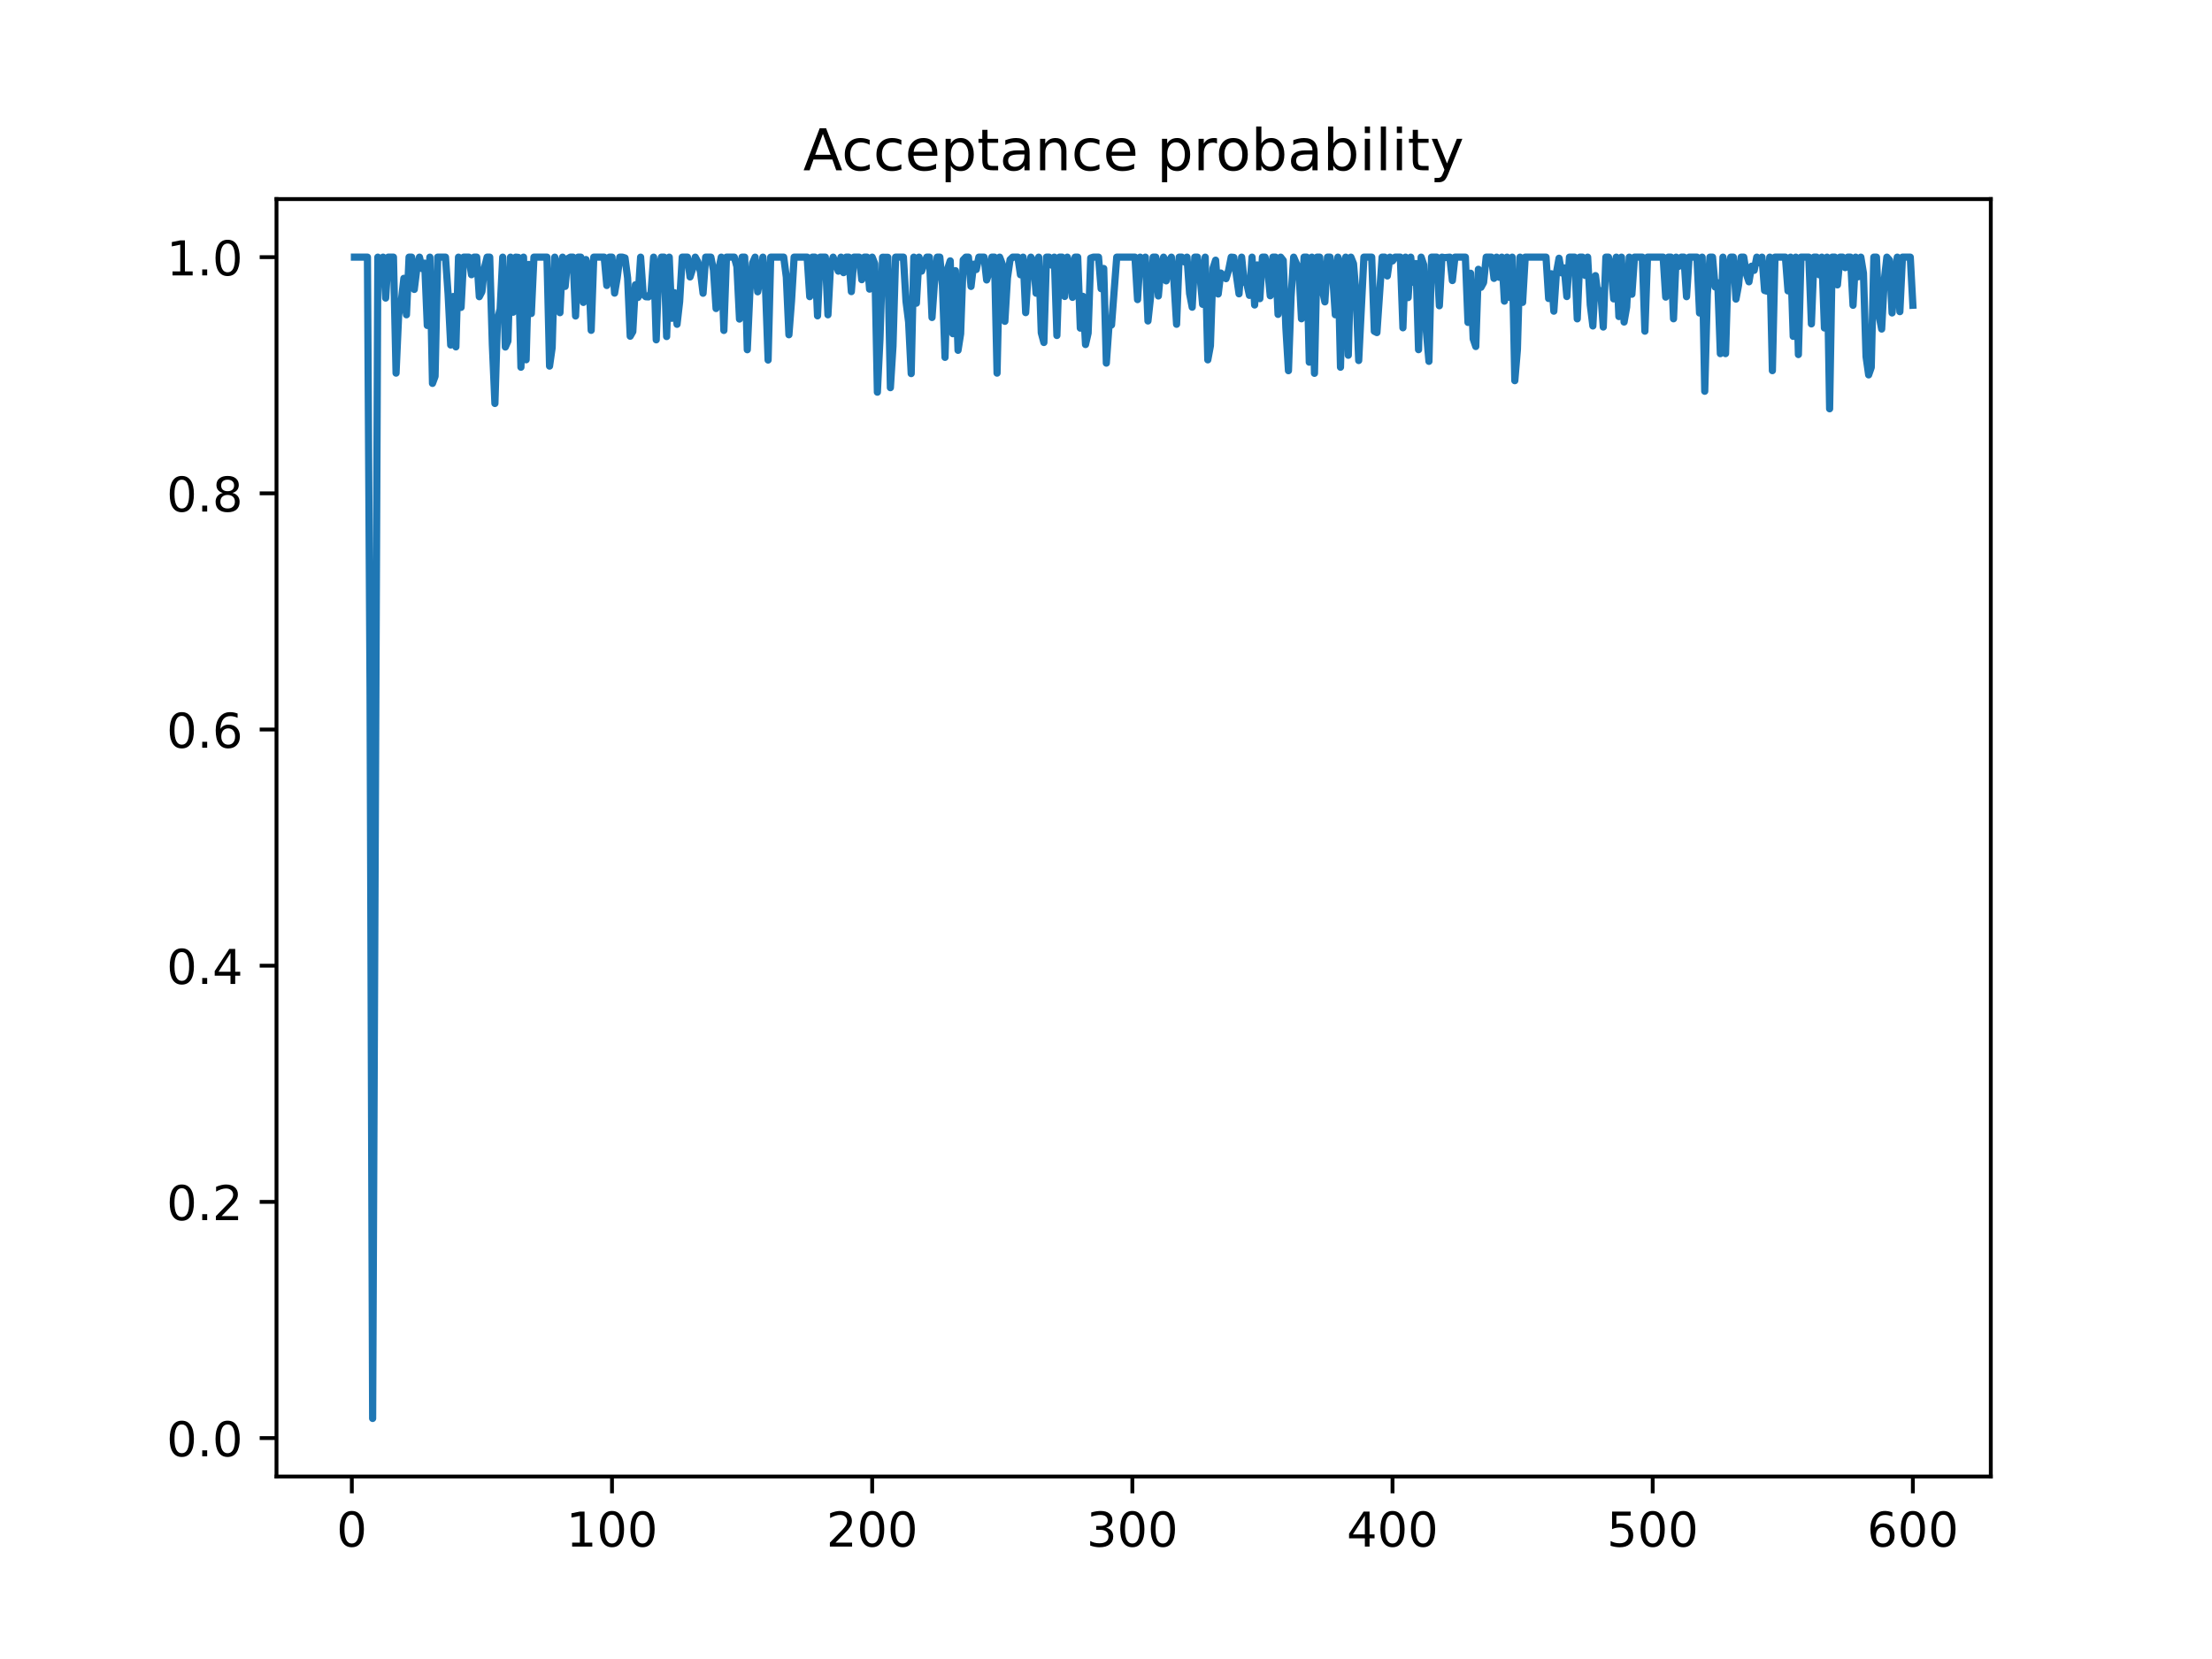 <?xml version="1.0" encoding="utf-8" standalone="no"?>
<!DOCTYPE svg PUBLIC "-//W3C//DTD SVG 1.1//EN"
  "http://www.w3.org/Graphics/SVG/1.1/DTD/svg11.dtd">
<!-- Created with matplotlib (https://matplotlib.org/) -->
<svg height="345.6pt" version="1.1" viewBox="0 0 460.8 345.6" width="460.8pt" xmlns="http://www.w3.org/2000/svg" xmlns:xlink="http://www.w3.org/1999/xlink">
 <defs>
  <style type="text/css">
*{stroke-linecap:butt;stroke-linejoin:round;}
  </style>
 </defs>
 <g id="figure_1">
  <g id="patch_1">
   <path d="M 0 345.6 
L 460.8 345.6 
L 460.8 0 
L 0 0 
z
" style="fill:#ffffff;"/>
  </g>
  <g id="axes_1">
   <g id="patch_2">
    <path d="M 57.6 307.584 
L 414.72 307.584 
L 414.72 41.472 
L 57.6 41.472 
z
" style="fill:#ffffff;"/>
   </g>
   <g id="matplotlib.axis_1">
    <g id="xtick_1">
     <g id="line2d_1">
      <defs>
       <path d="M 0 0 
L 0 3.5 
" id="m28e3353ede" style="stroke:#000000;stroke-width:0.8;"/>
      </defs>
      <g>
       <use style="stroke:#000000;stroke-width:0.8;" x="73.291" xlink:href="#m28e3353ede" y="307.584"/>
      </g>
     </g>
     <g id="text_1">
      <!-- 0 -->
      <defs>
       <path d="M 31.781 66.406 
Q 24.172 66.406 20.328 58.906 
Q 16.5 51.422 16.5 36.375 
Q 16.5 21.391 20.328 13.891 
Q 24.172 6.391 31.781 6.391 
Q 39.453 6.391 43.281 13.891 
Q 47.125 21.391 47.125 36.375 
Q 47.125 51.422 43.281 58.906 
Q 39.453 66.406 31.781 66.406 
z
M 31.781 74.219 
Q 44.047 74.219 50.516 64.516 
Q 56.984 54.828 56.984 36.375 
Q 56.984 17.969 50.516 8.266 
Q 44.047 -1.422 31.781 -1.422 
Q 19.531 -1.422 13.062 8.266 
Q 6.594 17.969 6.594 36.375 
Q 6.594 54.828 13.062 64.516 
Q 19.531 74.219 31.781 74.219 
z
" id="DejaVuSans-48"/>
      </defs>
      <g transform="translate(70.109 322.182)scale(0.1 -0.1)">
       <use xlink:href="#DejaVuSans-48"/>
      </g>
     </g>
    </g>
    <g id="xtick_2">
     <g id="line2d_2">
      <g>
       <use style="stroke:#000000;stroke-width:0.8;" x="127.49" xlink:href="#m28e3353ede" y="307.584"/>
      </g>
     </g>
     <g id="text_2">
      <!-- 100 -->
      <defs>
       <path d="M 12.406 8.297 
L 28.516 8.297 
L 28.516 63.922 
L 10.984 60.406 
L 10.984 69.391 
L 28.422 72.906 
L 38.281 72.906 
L 38.281 8.297 
L 54.391 8.297 
L 54.391 0 
L 12.406 0 
z
" id="DejaVuSans-49"/>
      </defs>
      <g transform="translate(117.946 322.182)scale(0.1 -0.1)">
       <use xlink:href="#DejaVuSans-49"/>
       <use x="63.623" xlink:href="#DejaVuSans-48"/>
       <use x="127.246" xlink:href="#DejaVuSans-48"/>
      </g>
     </g>
    </g>
    <g id="xtick_3">
     <g id="line2d_3">
      <g>
       <use style="stroke:#000000;stroke-width:0.8;" x="181.69" xlink:href="#m28e3353ede" y="307.584"/>
      </g>
     </g>
     <g id="text_3">
      <!-- 200 -->
      <defs>
       <path d="M 19.188 8.297 
L 53.609 8.297 
L 53.609 0 
L 7.328 0 
L 7.328 8.297 
Q 12.938 14.109 22.625 23.891 
Q 32.328 33.688 34.812 36.531 
Q 39.547 41.844 41.422 45.531 
Q 43.312 49.219 43.312 52.781 
Q 43.312 58.594 39.234 62.25 
Q 35.156 65.922 28.609 65.922 
Q 23.969 65.922 18.812 64.312 
Q 13.672 62.703 7.812 59.422 
L 7.812 69.391 
Q 13.766 71.781 18.938 73 
Q 24.125 74.219 28.422 74.219 
Q 39.75 74.219 46.484 68.547 
Q 53.219 62.891 53.219 53.422 
Q 53.219 48.922 51.531 44.891 
Q 49.859 40.875 45.406 35.406 
Q 44.188 33.984 37.641 27.219 
Q 31.109 20.453 19.188 8.297 
z
" id="DejaVuSans-50"/>
      </defs>
      <g transform="translate(172.146 322.182)scale(0.1 -0.1)">
       <use xlink:href="#DejaVuSans-50"/>
       <use x="63.623" xlink:href="#DejaVuSans-48"/>
       <use x="127.246" xlink:href="#DejaVuSans-48"/>
      </g>
     </g>
    </g>
    <g id="xtick_4">
     <g id="line2d_4">
      <g>
       <use style="stroke:#000000;stroke-width:0.8;" x="235.889" xlink:href="#m28e3353ede" y="307.584"/>
      </g>
     </g>
     <g id="text_4">
      <!-- 300 -->
      <defs>
       <path d="M 40.578 39.312 
Q 47.656 37.797 51.625 33 
Q 55.609 28.219 55.609 21.188 
Q 55.609 10.406 48.188 4.484 
Q 40.766 -1.422 27.094 -1.422 
Q 22.516 -1.422 17.656 -0.516 
Q 12.797 0.391 7.625 2.203 
L 7.625 11.719 
Q 11.719 9.328 16.594 8.109 
Q 21.484 6.891 26.812 6.891 
Q 36.078 6.891 40.938 10.547 
Q 45.797 14.203 45.797 21.188 
Q 45.797 27.641 41.281 31.266 
Q 36.766 34.906 28.719 34.906 
L 20.219 34.906 
L 20.219 43.016 
L 29.109 43.016 
Q 36.375 43.016 40.234 45.922 
Q 44.094 48.828 44.094 54.297 
Q 44.094 59.906 40.109 62.906 
Q 36.141 65.922 28.719 65.922 
Q 24.656 65.922 20.016 65.031 
Q 15.375 64.156 9.812 62.312 
L 9.812 71.094 
Q 15.438 72.656 20.344 73.438 
Q 25.25 74.219 29.594 74.219 
Q 40.828 74.219 47.359 69.109 
Q 53.906 64.016 53.906 55.328 
Q 53.906 49.266 50.438 45.094 
Q 46.969 40.922 40.578 39.312 
z
" id="DejaVuSans-51"/>
      </defs>
      <g transform="translate(226.345 322.182)scale(0.1 -0.1)">
       <use xlink:href="#DejaVuSans-51"/>
       <use x="63.623" xlink:href="#DejaVuSans-48"/>
       <use x="127.246" xlink:href="#DejaVuSans-48"/>
      </g>
     </g>
    </g>
    <g id="xtick_5">
     <g id="line2d_5">
      <g>
       <use style="stroke:#000000;stroke-width:0.8;" x="290.088" xlink:href="#m28e3353ede" y="307.584"/>
      </g>
     </g>
     <g id="text_5">
      <!-- 400 -->
      <defs>
       <path d="M 37.797 64.312 
L 12.891 25.391 
L 37.797 25.391 
z
M 35.203 72.906 
L 47.609 72.906 
L 47.609 25.391 
L 58.016 25.391 
L 58.016 17.188 
L 47.609 17.188 
L 47.609 0 
L 37.797 0 
L 37.797 17.188 
L 4.891 17.188 
L 4.891 26.703 
z
" id="DejaVuSans-52"/>
      </defs>
      <g transform="translate(280.545 322.182)scale(0.1 -0.1)">
       <use xlink:href="#DejaVuSans-52"/>
       <use x="63.623" xlink:href="#DejaVuSans-48"/>
       <use x="127.246" xlink:href="#DejaVuSans-48"/>
      </g>
     </g>
    </g>
    <g id="xtick_6">
     <g id="line2d_6">
      <g>
       <use style="stroke:#000000;stroke-width:0.8;" x="344.288" xlink:href="#m28e3353ede" y="307.584"/>
      </g>
     </g>
     <g id="text_6">
      <!-- 500 -->
      <defs>
       <path d="M 10.797 72.906 
L 49.516 72.906 
L 49.516 64.594 
L 19.828 64.594 
L 19.828 46.734 
Q 21.969 47.469 24.109 47.828 
Q 26.266 48.188 28.422 48.188 
Q 40.625 48.188 47.75 41.5 
Q 54.891 34.812 54.891 23.391 
Q 54.891 11.625 47.562 5.094 
Q 40.234 -1.422 26.906 -1.422 
Q 22.312 -1.422 17.547 -0.641 
Q 12.797 0.141 7.719 1.703 
L 7.719 11.625 
Q 12.109 9.234 16.797 8.062 
Q 21.484 6.891 26.703 6.891 
Q 35.156 6.891 40.078 11.328 
Q 45.016 15.766 45.016 23.391 
Q 45.016 31 40.078 35.438 
Q 35.156 39.891 26.703 39.891 
Q 22.75 39.891 18.812 39.016 
Q 14.891 38.141 10.797 36.281 
z
" id="DejaVuSans-53"/>
      </defs>
      <g transform="translate(334.744 322.182)scale(0.1 -0.1)">
       <use xlink:href="#DejaVuSans-53"/>
       <use x="63.623" xlink:href="#DejaVuSans-48"/>
       <use x="127.246" xlink:href="#DejaVuSans-48"/>
      </g>
     </g>
    </g>
    <g id="xtick_7">
     <g id="line2d_7">
      <g>
       <use style="stroke:#000000;stroke-width:0.8;" x="398.487" xlink:href="#m28e3353ede" y="307.584"/>
      </g>
     </g>
     <g id="text_7">
      <!-- 600 -->
      <defs>
       <path d="M 33.016 40.375 
Q 26.375 40.375 22.484 35.828 
Q 18.609 31.297 18.609 23.391 
Q 18.609 15.531 22.484 10.953 
Q 26.375 6.391 33.016 6.391 
Q 39.656 6.391 43.531 10.953 
Q 47.406 15.531 47.406 23.391 
Q 47.406 31.297 43.531 35.828 
Q 39.656 40.375 33.016 40.375 
z
M 52.594 71.297 
L 52.594 62.312 
Q 48.875 64.062 45.094 64.984 
Q 41.312 65.922 37.594 65.922 
Q 27.828 65.922 22.672 59.328 
Q 17.531 52.734 16.797 39.406 
Q 19.672 43.656 24.016 45.922 
Q 28.375 48.188 33.594 48.188 
Q 44.578 48.188 50.953 41.516 
Q 57.328 34.859 57.328 23.391 
Q 57.328 12.156 50.688 5.359 
Q 44.047 -1.422 33.016 -1.422 
Q 20.359 -1.422 13.672 8.266 
Q 6.984 17.969 6.984 36.375 
Q 6.984 53.656 15.188 63.938 
Q 23.391 74.219 37.203 74.219 
Q 40.922 74.219 44.703 73.484 
Q 48.484 72.75 52.594 71.297 
z
" id="DejaVuSans-54"/>
      </defs>
      <g transform="translate(388.944 322.182)scale(0.1 -0.1)">
       <use xlink:href="#DejaVuSans-54"/>
       <use x="63.623" xlink:href="#DejaVuSans-48"/>
       <use x="127.246" xlink:href="#DejaVuSans-48"/>
      </g>
     </g>
    </g>
   </g>
   <g id="matplotlib.axis_2">
    <g id="ytick_1">
     <g id="line2d_8">
      <defs>
       <path d="M 0 0 
L -3.5 0 
" id="m81512f2e2d" style="stroke:#000000;stroke-width:0.8;"/>
      </defs>
      <g>
       <use style="stroke:#000000;stroke-width:0.8;" x="57.6" xlink:href="#m81512f2e2d" y="299.574"/>
      </g>
     </g>
     <g id="text_8">
      <!-- 0.0 -->
      <defs>
       <path d="M 10.688 12.406 
L 21 12.406 
L 21 0 
L 10.688 0 
z
" id="DejaVuSans-46"/>
      </defs>
      <g transform="translate(34.697 303.373)scale(0.1 -0.1)">
       <use xlink:href="#DejaVuSans-48"/>
       <use x="63.623" xlink:href="#DejaVuSans-46"/>
       <use x="95.41" xlink:href="#DejaVuSans-48"/>
      </g>
     </g>
    </g>
    <g id="ytick_2">
     <g id="line2d_9">
      <g>
       <use style="stroke:#000000;stroke-width:0.8;" x="57.6" xlink:href="#m81512f2e2d" y="250.373"/>
      </g>
     </g>
     <g id="text_9">
      <!-- 0.2 -->
      <g transform="translate(34.697 254.172)scale(0.1 -0.1)">
       <use xlink:href="#DejaVuSans-48"/>
       <use x="63.623" xlink:href="#DejaVuSans-46"/>
       <use x="95.41" xlink:href="#DejaVuSans-50"/>
      </g>
     </g>
    </g>
    <g id="ytick_3">
     <g id="line2d_10">
      <g>
       <use style="stroke:#000000;stroke-width:0.8;" x="57.6" xlink:href="#m81512f2e2d" y="201.172"/>
      </g>
     </g>
     <g id="text_10">
      <!-- 0.4 -->
      <g transform="translate(34.697 204.971)scale(0.1 -0.1)">
       <use xlink:href="#DejaVuSans-48"/>
       <use x="63.623" xlink:href="#DejaVuSans-46"/>
       <use x="95.41" xlink:href="#DejaVuSans-52"/>
      </g>
     </g>
    </g>
    <g id="ytick_4">
     <g id="line2d_11">
      <g>
       <use style="stroke:#000000;stroke-width:0.8;" x="57.6" xlink:href="#m81512f2e2d" y="151.97"/>
      </g>
     </g>
     <g id="text_11">
      <!-- 0.6 -->
      <g transform="translate(34.697 155.77)scale(0.1 -0.1)">
       <use xlink:href="#DejaVuSans-48"/>
       <use x="63.623" xlink:href="#DejaVuSans-46"/>
       <use x="95.41" xlink:href="#DejaVuSans-54"/>
      </g>
     </g>
    </g>
    <g id="ytick_5">
     <g id="line2d_12">
      <g>
       <use style="stroke:#000000;stroke-width:0.8;" x="57.6" xlink:href="#m81512f2e2d" y="102.769"/>
      </g>
     </g>
     <g id="text_12">
      <!-- 0.8 -->
      <defs>
       <path d="M 31.781 34.625 
Q 24.75 34.625 20.719 30.859 
Q 16.703 27.094 16.703 20.516 
Q 16.703 13.922 20.719 10.156 
Q 24.75 6.391 31.781 6.391 
Q 38.812 6.391 42.859 10.172 
Q 46.922 13.969 46.922 20.516 
Q 46.922 27.094 42.891 30.859 
Q 38.875 34.625 31.781 34.625 
z
M 21.922 38.812 
Q 15.578 40.375 12.031 44.719 
Q 8.5 49.078 8.5 55.328 
Q 8.5 64.062 14.719 69.141 
Q 20.953 74.219 31.781 74.219 
Q 42.672 74.219 48.875 69.141 
Q 55.078 64.062 55.078 55.328 
Q 55.078 49.078 51.531 44.719 
Q 48 40.375 41.703 38.812 
Q 48.828 37.156 52.797 32.312 
Q 56.781 27.484 56.781 20.516 
Q 56.781 9.906 50.312 4.234 
Q 43.844 -1.422 31.781 -1.422 
Q 19.734 -1.422 13.25 4.234 
Q 6.781 9.906 6.781 20.516 
Q 6.781 27.484 10.781 32.312 
Q 14.797 37.156 21.922 38.812 
z
M 18.312 54.391 
Q 18.312 48.734 21.844 45.562 
Q 25.391 42.391 31.781 42.391 
Q 38.141 42.391 41.719 45.562 
Q 45.312 48.734 45.312 54.391 
Q 45.312 60.062 41.719 63.234 
Q 38.141 66.406 31.781 66.406 
Q 25.391 66.406 21.844 63.234 
Q 18.312 60.062 18.312 54.391 
z
" id="DejaVuSans-56"/>
      </defs>
      <g transform="translate(34.697 106.568)scale(0.1 -0.1)">
       <use xlink:href="#DejaVuSans-48"/>
       <use x="63.623" xlink:href="#DejaVuSans-46"/>
       <use x="95.41" xlink:href="#DejaVuSans-56"/>
      </g>
     </g>
    </g>
    <g id="ytick_6">
     <g id="line2d_13">
      <g>
       <use style="stroke:#000000;stroke-width:0.8;" x="57.6" xlink:href="#m81512f2e2d" y="53.568"/>
      </g>
     </g>
     <g id="text_13">
      <!-- 1.0 -->
      <g transform="translate(34.697 57.367)scale(0.1 -0.1)">
       <use xlink:href="#DejaVuSans-49"/>
       <use x="63.623" xlink:href="#DejaVuSans-46"/>
       <use x="95.41" xlink:href="#DejaVuSans-48"/>
      </g>
     </g>
    </g>
   </g>
   <g id="line2d_14">
    <path clip-path="url(#pffa226b4ff)" d="M 73.833 53.568 
L 76.543 53.568 
L 77.085 143.429 
L 77.627 295.488 
L 78.711 53.568 
L 79.253 54.145 
L 79.795 53.568 
L 80.337 62.094 
L 80.879 53.568 
L 81.963 53.568 
L 82.505 77.729 
L 83.047 65.603 
L 83.589 62.797 
L 84.131 57.983 
L 84.673 65.576 
L 85.215 53.568 
L 85.757 53.568 
L 86.299 60.294 
L 86.841 55.933 
L 87.383 53.568 
L 87.925 55.958 
L 88.467 54.818 
L 89.009 67.8 
L 89.551 53.568 
L 90.093 79.869 
L 90.635 78.399 
L 91.177 53.568 
L 92.803 53.568 
L 93.345 61.255 
L 93.887 71.874 
L 94.429 61.764 
L 94.971 72.26 
L 95.512 53.568 
L 96.054 64.032 
L 96.596 53.568 
L 97.68 53.568 
L 98.222 57.232 
L 98.764 53.568 
L 99.306 53.568 
L 99.848 61.806 
L 100.39 60.756 
L 100.932 55.765 
L 101.474 53.568 
L 102.016 53.568 
L 102.558 71.697 
L 103.1 84.049 
L 103.642 66.561 
L 104.184 64.414 
L 104.726 53.568 
L 105.268 72.289 
L 105.81 71.055 
L 106.352 53.568 
L 106.894 65.043 
L 107.436 53.568 
L 107.978 53.621 
L 108.52 76.5 
L 109.062 53.568 
L 109.604 74.946 
L 110.146 55.078 
L 110.688 65.309 
L 111.23 53.568 
L 113.94 53.568 
L 114.482 76.266 
L 115.024 72.425 
L 115.566 53.568 
L 116.108 55.49 
L 116.65 65.139 
L 117.192 53.568 
L 117.734 59.663 
L 118.276 53.877 
L 118.818 53.568 
L 119.36 53.568 
L 119.902 65.828 
L 120.444 53.568 
L 120.986 53.568 
L 121.528 63.001 
L 122.07 54.069 
L 122.612 55.955 
L 123.154 68.815 
L 123.696 53.568 
L 125.864 53.568 
L 126.406 59.471 
L 126.948 53.568 
L 127.49 53.568 
L 128.032 61.064 
L 128.574 57.856 
L 129.116 53.568 
L 129.658 53.568 
L 130.2 53.733 
L 130.742 57.903 
L 131.284 70.04 
L 131.826 69.076 
L 132.368 59.317 
L 132.91 61.962 
L 133.452 53.568 
L 133.994 61.333 
L 134.536 61.817 
L 135.078 61.853 
L 135.62 60.958 
L 136.162 53.568 
L 136.704 70.79 
L 137.246 55.83 
L 137.788 53.568 
L 138.33 53.568 
L 138.872 70.109 
L 139.414 53.568 
L 139.956 66.307 
L 140.498 60.974 
L 141.04 67.558 
L 141.582 62.829 
L 142.124 53.568 
L 143.208 53.568 
L 143.75 57.69 
L 144.292 55.975 
L 144.834 53.568 
L 145.376 54.555 
L 145.918 56.64 
L 146.46 61.091 
L 147.002 53.568 
L 148.086 53.568 
L 148.628 56.248 
L 149.17 64.27 
L 149.712 56.24 
L 150.254 53.568 
L 150.796 68.836 
L 151.338 53.568 
L 152.964 53.568 
L 153.506 55.531 
L 154.048 66.468 
L 154.59 53.568 
L 155.132 53.568 
L 155.674 72.854 
L 156.216 60.777 
L 156.758 54.818 
L 157.3 53.568 
L 157.842 60.788 
L 158.384 57.957 
L 158.926 53.568 
L 159.468 59.955 
L 160.01 75.004 
L 160.552 53.568 
L 163.262 53.568 
L 163.804 57.727 
L 164.346 69.738 
L 164.888 62.692 
L 165.43 53.568 
L 168.14 53.568 
L 168.682 61.796 
L 169.224 53.568 
L 169.766 53.568 
L 170.308 65.794 
L 170.85 53.568 
L 171.934 53.568 
L 172.476 65.579 
L 173.018 55.395 
L 173.56 53.568 
L 174.644 56.49 
L 175.186 53.568 
L 175.728 56.8 
L 176.27 53.568 
L 176.812 53.568 
L 177.354 60.749 
L 177.896 53.568 
L 178.98 53.568 
L 179.522 58.267 
L 180.064 53.568 
L 180.606 53.568 
L 181.148 60.233 
L 181.69 53.568 
L 182.232 54.928 
L 182.774 81.7 
L 183.316 70.617 
L 183.858 53.593 
L 184.942 53.599 
L 185.484 80.76 
L 186.026 72.092 
L 186.568 53.568 
L 188.194 53.568 
L 188.736 62.747 
L 189.277 67.069 
L 189.819 77.828 
L 190.361 53.568 
L 190.903 63.161 
L 191.445 53.568 
L 191.987 56.484 
L 192.529 54.847 
L 193.071 53.568 
L 193.613 53.568 
L 194.155 66.14 
L 194.697 58.5 
L 195.239 53.568 
L 195.781 53.568 
L 196.323 59.424 
L 196.865 74.443 
L 197.407 55.998 
L 197.949 54.342 
L 198.491 69.515 
L 199.033 56.387 
L 199.575 72.976 
L 200.117 69.536 
L 200.659 54.145 
L 201.201 53.568 
L 201.743 53.568 
L 202.285 59.669 
L 202.827 55.028 
L 203.369 56.146 
L 203.911 53.568 
L 204.995 53.568 
L 205.537 58.321 
L 206.079 56.655 
L 206.621 53.568 
L 207.163 53.568 
L 207.705 77.731 
L 208.247 53.568 
L 208.789 54.99 
L 209.331 66.94 
L 209.873 57.88 
L 210.415 54.099 
L 210.957 53.568 
L 212.041 53.568 
L 212.583 57.243 
L 213.125 53.568 
L 213.667 65.126 
L 214.209 56.348 
L 214.751 53.568 
L 215.293 54.446 
L 215.835 61.085 
L 216.377 53.568 
L 216.919 69.328 
L 217.461 71.347 
L 218.003 53.568 
L 218.545 53.568 
L 219.087 55.239 
L 219.629 53.568 
L 220.171 69.89 
L 220.713 53.568 
L 221.255 53.568 
L 221.797 61.758 
L 222.339 53.568 
L 222.881 55.129 
L 223.423 61.944 
L 223.965 53.568 
L 224.507 53.568 
L 225.049 68.356 
L 225.591 61.726 
L 226.133 71.774 
L 226.675 69.393 
L 227.217 53.752 
L 227.759 53.568 
L 228.843 53.568 
L 229.385 60.14 
L 229.927 55.93 
L 230.469 75.646 
L 231.011 68.017 
L 231.553 67.697 
L 232.637 53.568 
L 236.431 53.568 
L 236.973 62.412 
L 237.515 53.568 
L 238.057 55.372 
L 238.599 53.568 
L 239.141 66.866 
L 239.683 61.913 
L 240.225 53.568 
L 240.767 53.568 
L 241.309 61.657 
L 241.851 55.661 
L 242.393 53.568 
L 242.935 58.511 
L 243.477 54.389 
L 244.019 53.568 
L 244.561 58.786 
L 245.103 67.555 
L 245.645 53.568 
L 246.187 53.568 
L 246.729 54.562 
L 247.271 53.568 
L 247.813 61.16 
L 248.355 63.997 
L 248.897 53.568 
L 249.439 53.568 
L 249.981 57.385 
L 250.523 63.394 
L 251.065 53.568 
L 251.607 74.965 
L 252.149 72.041 
L 252.691 55.869 
L 253.233 54.201 
L 253.775 61.248 
L 254.317 56.879 
L 254.859 57.335 
L 255.401 58.048 
L 255.943 56.288 
L 256.485 53.568 
L 257.027 53.624 
L 258.111 61.213 
L 258.653 53.568 
L 259.195 58.759 
L 259.737 59.115 
L 260.279 61.533 
L 260.821 53.568 
L 261.363 63.534 
L 261.905 55.192 
L 262.447 62.216 
L 262.989 53.568 
L 263.531 53.568 
L 264.073 56.143 
L 264.615 61.611 
L 265.157 53.568 
L 265.699 53.568 
L 266.241 65.494 
L 266.783 53.568 
L 267.325 54.249 
L 267.867 68.249 
L 268.409 77.226 
L 268.951 61.852 
L 269.493 53.568 
L 270.577 56.11 
L 271.119 66.409 
L 271.661 53.568 
L 272.203 53.568 
L 272.745 75.45 
L 273.287 53.568 
L 273.829 77.769 
L 274.371 53.568 
L 274.913 53.568 
L 275.455 60.314 
L 275.997 62.885 
L 276.539 53.568 
L 277.081 53.568 
L 277.623 57.456 
L 278.165 65.574 
L 278.707 53.568 
L 279.249 76.497 
L 279.791 55.143 
L 280.333 53.568 
L 280.875 74.008 
L 281.417 53.568 
L 281.959 54.923 
L 282.501 61.468 
L 283.043 75.102 
L 284.126 53.568 
L 285.752 53.568 
L 286.294 69.01 
L 286.836 69.287 
L 287.92 53.568 
L 288.462 53.568 
L 289.004 57.489 
L 289.546 53.568 
L 290.088 54.361 
L 290.63 53.568 
L 291.714 53.568 
L 292.256 68.285 
L 292.798 53.568 
L 293.34 61.998 
L 293.882 53.568 
L 294.424 58.805 
L 294.966 54.895 
L 295.508 72.843 
L 296.05 53.568 
L 296.592 55.171 
L 297.134 69.028 
L 297.676 75.275 
L 298.218 53.568 
L 299.302 53.568 
L 299.844 63.697 
L 300.386 53.568 
L 300.928 53.671 
L 302.012 53.568 
L 302.554 58.444 
L 303.096 53.568 
L 305.264 53.568 
L 305.806 67.167 
L 306.348 56.916 
L 306.89 70.588 
L 307.432 72.184 
L 307.974 56.099 
L 308.516 59.849 
L 309.058 58.858 
L 309.6 53.568 
L 310.684 53.568 
L 311.226 57.992 
L 311.768 53.568 
L 312.31 57.759 
L 312.852 53.568 
L 313.394 62.734 
L 313.936 53.568 
L 314.478 61.963 
L 315.02 53.568 
L 315.562 79.303 
L 316.104 72.816 
L 316.646 53.568 
L 317.188 62.993 
L 317.73 53.568 
L 322.066 53.568 
L 322.608 62.186 
L 323.15 57.026 
L 323.692 64.823 
L 324.234 56.786 
L 324.776 53.797 
L 325.318 56.847 
L 325.86 55.804 
L 326.402 61.772 
L 326.944 53.568 
L 328.028 53.568 
L 328.57 66.426 
L 329.112 53.568 
L 329.654 53.568 
L 330.196 57.368 
L 330.738 53.568 
L 331.28 63.508 
L 331.822 67.905 
L 332.364 57.415 
L 332.906 61.714 
L 333.448 60.556 
L 333.99 68.127 
L 334.532 53.568 
L 335.074 53.568 
L 335.616 55.763 
L 336.158 62.266 
L 336.7 53.568 
L 337.242 65.94 
L 337.784 53.568 
L 338.326 67.087 
L 338.868 63.949 
L 339.41 53.568 
L 339.952 61.296 
L 340.494 53.568 
L 342.12 53.568 
L 342.662 68.991 
L 343.204 53.568 
L 346.456 53.568 
L 346.998 61.892 
L 347.54 53.568 
L 348.082 53.568 
L 348.624 66.41 
L 349.166 53.568 
L 349.708 55.495 
L 350.25 53.568 
L 350.792 53.568 
L 351.334 61.806 
L 351.876 53.568 
L 353.502 53.568 
L 354.044 65.207 
L 354.586 53.568 
L 355.128 81.505 
L 355.67 61.3 
L 356.212 53.568 
L 356.754 53.568 
L 357.296 59.788 
L 357.838 58.902 
L 358.38 73.674 
L 358.922 53.568 
L 359.464 73.667 
L 360.006 56.08 
L 360.548 53.568 
L 361.09 53.568 
L 361.632 62.308 
L 362.174 59.394 
L 362.716 53.568 
L 363.258 53.568 
L 363.8 57.09 
L 364.342 58.705 
L 364.884 55.454 
L 365.426 56.319 
L 365.968 53.568 
L 366.51 54.736 
L 367.052 53.568 
L 367.594 60.513 
L 368.136 60.668 
L 368.678 53.568 
L 369.22 77.213 
L 369.762 53.568 
L 371.93 53.568 
L 372.472 60.598 
L 373.014 53.568 
L 373.556 70.075 
L 374.098 53.568 
L 374.64 73.861 
L 375.182 53.568 
L 376.808 53.568 
L 377.349 67.476 
L 377.891 53.568 
L 378.433 53.568 
L 378.975 57.239 
L 379.517 53.568 
L 380.059 68.322 
L 380.601 53.568 
L 381.143 85.157 
L 381.685 53.568 
L 382.227 53.568 
L 382.769 59.348 
L 383.311 53.568 
L 383.853 53.568 
L 384.395 55.758 
L 384.937 53.568 
L 385.479 53.568 
L 386.021 63.599 
L 386.563 53.568 
L 387.105 57.656 
L 387.647 53.568 
L 388.189 56.899 
L 388.731 74.29 
L 389.273 78.094 
L 389.815 76.545 
L 390.357 53.568 
L 390.899 53.568 
L 391.441 65.743 
L 391.983 68.547 
L 392.525 58.412 
L 393.067 53.568 
L 393.609 54.173 
L 394.151 65.191 
L 394.693 58.207 
L 395.235 53.568 
L 395.777 64.924 
L 396.319 53.568 
L 397.945 53.568 
L 398.487 63.589 
L 398.487 63.589 
" style="fill:none;stroke:#1f77b4;stroke-linecap:square;stroke-width:1.5;"/>
   </g>
   <g id="patch_3">
    <path d="M 57.6 307.584 
L 57.6 41.472 
" style="fill:none;stroke:#000000;stroke-linecap:square;stroke-linejoin:miter;stroke-width:0.8;"/>
   </g>
   <g id="patch_4">
    <path d="M 414.72 307.584 
L 414.72 41.472 
" style="fill:none;stroke:#000000;stroke-linecap:square;stroke-linejoin:miter;stroke-width:0.8;"/>
   </g>
   <g id="patch_5">
    <path d="M 57.6 307.584 
L 414.72 307.584 
" style="fill:none;stroke:#000000;stroke-linecap:square;stroke-linejoin:miter;stroke-width:0.8;"/>
   </g>
   <g id="patch_6">
    <path d="M 57.6 41.472 
L 414.72 41.472 
" style="fill:none;stroke:#000000;stroke-linecap:square;stroke-linejoin:miter;stroke-width:0.8;"/>
   </g>
   <g id="text_14">
    <!-- Acceptance probability -->
    <defs>
     <path d="M 34.188 63.188 
L 20.797 26.906 
L 47.609 26.906 
z
M 28.609 72.906 
L 39.797 72.906 
L 67.578 0 
L 57.328 0 
L 50.688 18.703 
L 17.828 18.703 
L 11.188 0 
L 0.781 0 
z
" id="DejaVuSans-65"/>
     <path d="M 48.781 52.594 
L 48.781 44.188 
Q 44.969 46.297 41.141 47.344 
Q 37.312 48.391 33.406 48.391 
Q 24.656 48.391 19.812 42.844 
Q 14.984 37.312 14.984 27.297 
Q 14.984 17.281 19.812 11.734 
Q 24.656 6.203 33.406 6.203 
Q 37.312 6.203 41.141 7.25 
Q 44.969 8.297 48.781 10.406 
L 48.781 2.094 
Q 45.016 0.344 40.984 -0.531 
Q 36.969 -1.422 32.422 -1.422 
Q 20.062 -1.422 12.781 6.344 
Q 5.516 14.109 5.516 27.297 
Q 5.516 40.672 12.859 48.328 
Q 20.219 56 33.016 56 
Q 37.156 56 41.109 55.141 
Q 45.062 54.297 48.781 52.594 
z
" id="DejaVuSans-99"/>
     <path d="M 56.203 29.594 
L 56.203 25.203 
L 14.891 25.203 
Q 15.484 15.922 20.484 11.062 
Q 25.484 6.203 34.422 6.203 
Q 39.594 6.203 44.453 7.469 
Q 49.312 8.734 54.109 11.281 
L 54.109 2.781 
Q 49.266 0.734 44.188 -0.344 
Q 39.109 -1.422 33.891 -1.422 
Q 20.797 -1.422 13.156 6.188 
Q 5.516 13.812 5.516 26.812 
Q 5.516 40.234 12.766 48.109 
Q 20.016 56 32.328 56 
Q 43.359 56 49.781 48.891 
Q 56.203 41.797 56.203 29.594 
z
M 47.219 32.234 
Q 47.125 39.594 43.094 43.984 
Q 39.062 48.391 32.422 48.391 
Q 24.906 48.391 20.391 44.141 
Q 15.875 39.891 15.188 32.172 
z
" id="DejaVuSans-101"/>
     <path d="M 18.109 8.203 
L 18.109 -20.797 
L 9.078 -20.797 
L 9.078 54.688 
L 18.109 54.688 
L 18.109 46.391 
Q 20.953 51.266 25.266 53.625 
Q 29.594 56 35.594 56 
Q 45.562 56 51.781 48.094 
Q 58.016 40.188 58.016 27.297 
Q 58.016 14.406 51.781 6.484 
Q 45.562 -1.422 35.594 -1.422 
Q 29.594 -1.422 25.266 0.953 
Q 20.953 3.328 18.109 8.203 
z
M 48.688 27.297 
Q 48.688 37.203 44.609 42.844 
Q 40.531 48.484 33.406 48.484 
Q 26.266 48.484 22.188 42.844 
Q 18.109 37.203 18.109 27.297 
Q 18.109 17.391 22.188 11.75 
Q 26.266 6.109 33.406 6.109 
Q 40.531 6.109 44.609 11.75 
Q 48.688 17.391 48.688 27.297 
z
" id="DejaVuSans-112"/>
     <path d="M 18.312 70.219 
L 18.312 54.688 
L 36.812 54.688 
L 36.812 47.703 
L 18.312 47.703 
L 18.312 18.016 
Q 18.312 11.328 20.141 9.422 
Q 21.969 7.516 27.594 7.516 
L 36.812 7.516 
L 36.812 0 
L 27.594 0 
Q 17.188 0 13.234 3.875 
Q 9.281 7.766 9.281 18.016 
L 9.281 47.703 
L 2.688 47.703 
L 2.688 54.688 
L 9.281 54.688 
L 9.281 70.219 
z
" id="DejaVuSans-116"/>
     <path d="M 34.281 27.484 
Q 23.391 27.484 19.188 25 
Q 14.984 22.516 14.984 16.5 
Q 14.984 11.719 18.141 8.906 
Q 21.297 6.109 26.703 6.109 
Q 34.188 6.109 38.703 11.406 
Q 43.219 16.703 43.219 25.484 
L 43.219 27.484 
z
M 52.203 31.203 
L 52.203 0 
L 43.219 0 
L 43.219 8.297 
Q 40.141 3.328 35.547 0.953 
Q 30.953 -1.422 24.312 -1.422 
Q 15.922 -1.422 10.953 3.297 
Q 6 8.016 6 15.922 
Q 6 25.141 12.172 29.828 
Q 18.359 34.516 30.609 34.516 
L 43.219 34.516 
L 43.219 35.406 
Q 43.219 41.609 39.141 45 
Q 35.062 48.391 27.688 48.391 
Q 23 48.391 18.547 47.266 
Q 14.109 46.141 10.016 43.891 
L 10.016 52.203 
Q 14.938 54.109 19.578 55.047 
Q 24.219 56 28.609 56 
Q 40.484 56 46.344 49.844 
Q 52.203 43.703 52.203 31.203 
z
" id="DejaVuSans-97"/>
     <path d="M 54.891 33.016 
L 54.891 0 
L 45.906 0 
L 45.906 32.719 
Q 45.906 40.484 42.875 44.328 
Q 39.844 48.188 33.797 48.188 
Q 26.516 48.188 22.312 43.547 
Q 18.109 38.922 18.109 30.906 
L 18.109 0 
L 9.078 0 
L 9.078 54.688 
L 18.109 54.688 
L 18.109 46.188 
Q 21.344 51.125 25.703 53.562 
Q 30.078 56 35.797 56 
Q 45.219 56 50.047 50.172 
Q 54.891 44.344 54.891 33.016 
z
" id="DejaVuSans-110"/>
     <path id="DejaVuSans-32"/>
     <path d="M 41.109 46.297 
Q 39.594 47.172 37.812 47.578 
Q 36.031 48 33.891 48 
Q 26.266 48 22.188 43.047 
Q 18.109 38.094 18.109 28.812 
L 18.109 0 
L 9.078 0 
L 9.078 54.688 
L 18.109 54.688 
L 18.109 46.188 
Q 20.953 51.172 25.484 53.578 
Q 30.031 56 36.531 56 
Q 37.453 56 38.578 55.875 
Q 39.703 55.766 41.062 55.516 
z
" id="DejaVuSans-114"/>
     <path d="M 30.609 48.391 
Q 23.391 48.391 19.188 42.75 
Q 14.984 37.109 14.984 27.297 
Q 14.984 17.484 19.156 11.844 
Q 23.344 6.203 30.609 6.203 
Q 37.797 6.203 41.984 11.859 
Q 46.188 17.531 46.188 27.297 
Q 46.188 37.016 41.984 42.703 
Q 37.797 48.391 30.609 48.391 
z
M 30.609 56 
Q 42.328 56 49.016 48.375 
Q 55.719 40.766 55.719 27.297 
Q 55.719 13.875 49.016 6.219 
Q 42.328 -1.422 30.609 -1.422 
Q 18.844 -1.422 12.172 6.219 
Q 5.516 13.875 5.516 27.297 
Q 5.516 40.766 12.172 48.375 
Q 18.844 56 30.609 56 
z
" id="DejaVuSans-111"/>
     <path d="M 48.688 27.297 
Q 48.688 37.203 44.609 42.844 
Q 40.531 48.484 33.406 48.484 
Q 26.266 48.484 22.188 42.844 
Q 18.109 37.203 18.109 27.297 
Q 18.109 17.391 22.188 11.75 
Q 26.266 6.109 33.406 6.109 
Q 40.531 6.109 44.609 11.75 
Q 48.688 17.391 48.688 27.297 
z
M 18.109 46.391 
Q 20.953 51.266 25.266 53.625 
Q 29.594 56 35.594 56 
Q 45.562 56 51.781 48.094 
Q 58.016 40.188 58.016 27.297 
Q 58.016 14.406 51.781 6.484 
Q 45.562 -1.422 35.594 -1.422 
Q 29.594 -1.422 25.266 0.953 
Q 20.953 3.328 18.109 8.203 
L 18.109 0 
L 9.078 0 
L 9.078 75.984 
L 18.109 75.984 
z
" id="DejaVuSans-98"/>
     <path d="M 9.422 54.688 
L 18.406 54.688 
L 18.406 0 
L 9.422 0 
z
M 9.422 75.984 
L 18.406 75.984 
L 18.406 64.594 
L 9.422 64.594 
z
" id="DejaVuSans-105"/>
     <path d="M 9.422 75.984 
L 18.406 75.984 
L 18.406 0 
L 9.422 0 
z
" id="DejaVuSans-108"/>
     <path d="M 32.172 -5.078 
Q 28.375 -14.844 24.75 -17.812 
Q 21.141 -20.797 15.094 -20.797 
L 7.906 -20.797 
L 7.906 -13.281 
L 13.188 -13.281 
Q 16.891 -13.281 18.938 -11.516 
Q 21 -9.766 23.484 -3.219 
L 25.094 0.875 
L 2.984 54.688 
L 12.5 54.688 
L 29.594 11.922 
L 46.688 54.688 
L 56.203 54.688 
z
" id="DejaVuSans-121"/>
    </defs>
    <g transform="translate(167.321 35.472)scale(0.12 -0.12)">
     <use xlink:href="#DejaVuSans-65"/>
     <use x="66.658" xlink:href="#DejaVuSans-99"/>
     <use x="121.639" xlink:href="#DejaVuSans-99"/>
     <use x="176.619" xlink:href="#DejaVuSans-101"/>
     <use x="238.143" xlink:href="#DejaVuSans-112"/>
     <use x="301.619" xlink:href="#DejaVuSans-116"/>
     <use x="340.828" xlink:href="#DejaVuSans-97"/>
     <use x="402.107" xlink:href="#DejaVuSans-110"/>
     <use x="465.486" xlink:href="#DejaVuSans-99"/>
     <use x="520.467" xlink:href="#DejaVuSans-101"/>
     <use x="581.99" xlink:href="#DejaVuSans-32"/>
     <use x="613.777" xlink:href="#DejaVuSans-112"/>
     <use x="677.254" xlink:href="#DejaVuSans-114"/>
     <use x="716.117" xlink:href="#DejaVuSans-111"/>
     <use x="777.299" xlink:href="#DejaVuSans-98"/>
     <use x="840.775" xlink:href="#DejaVuSans-97"/>
     <use x="902.055" xlink:href="#DejaVuSans-98"/>
     <use x="965.531" xlink:href="#DejaVuSans-105"/>
     <use x="993.314" xlink:href="#DejaVuSans-108"/>
     <use x="1021.098" xlink:href="#DejaVuSans-105"/>
     <use x="1048.881" xlink:href="#DejaVuSans-116"/>
     <use x="1088.09" xlink:href="#DejaVuSans-121"/>
    </g>
   </g>
  </g>
 </g>
 <defs>
  <clipPath id="pffa226b4ff">
   <rect height="266.112" width="357.12" x="57.6" y="41.472"/>
  </clipPath>
 </defs>
</svg>
